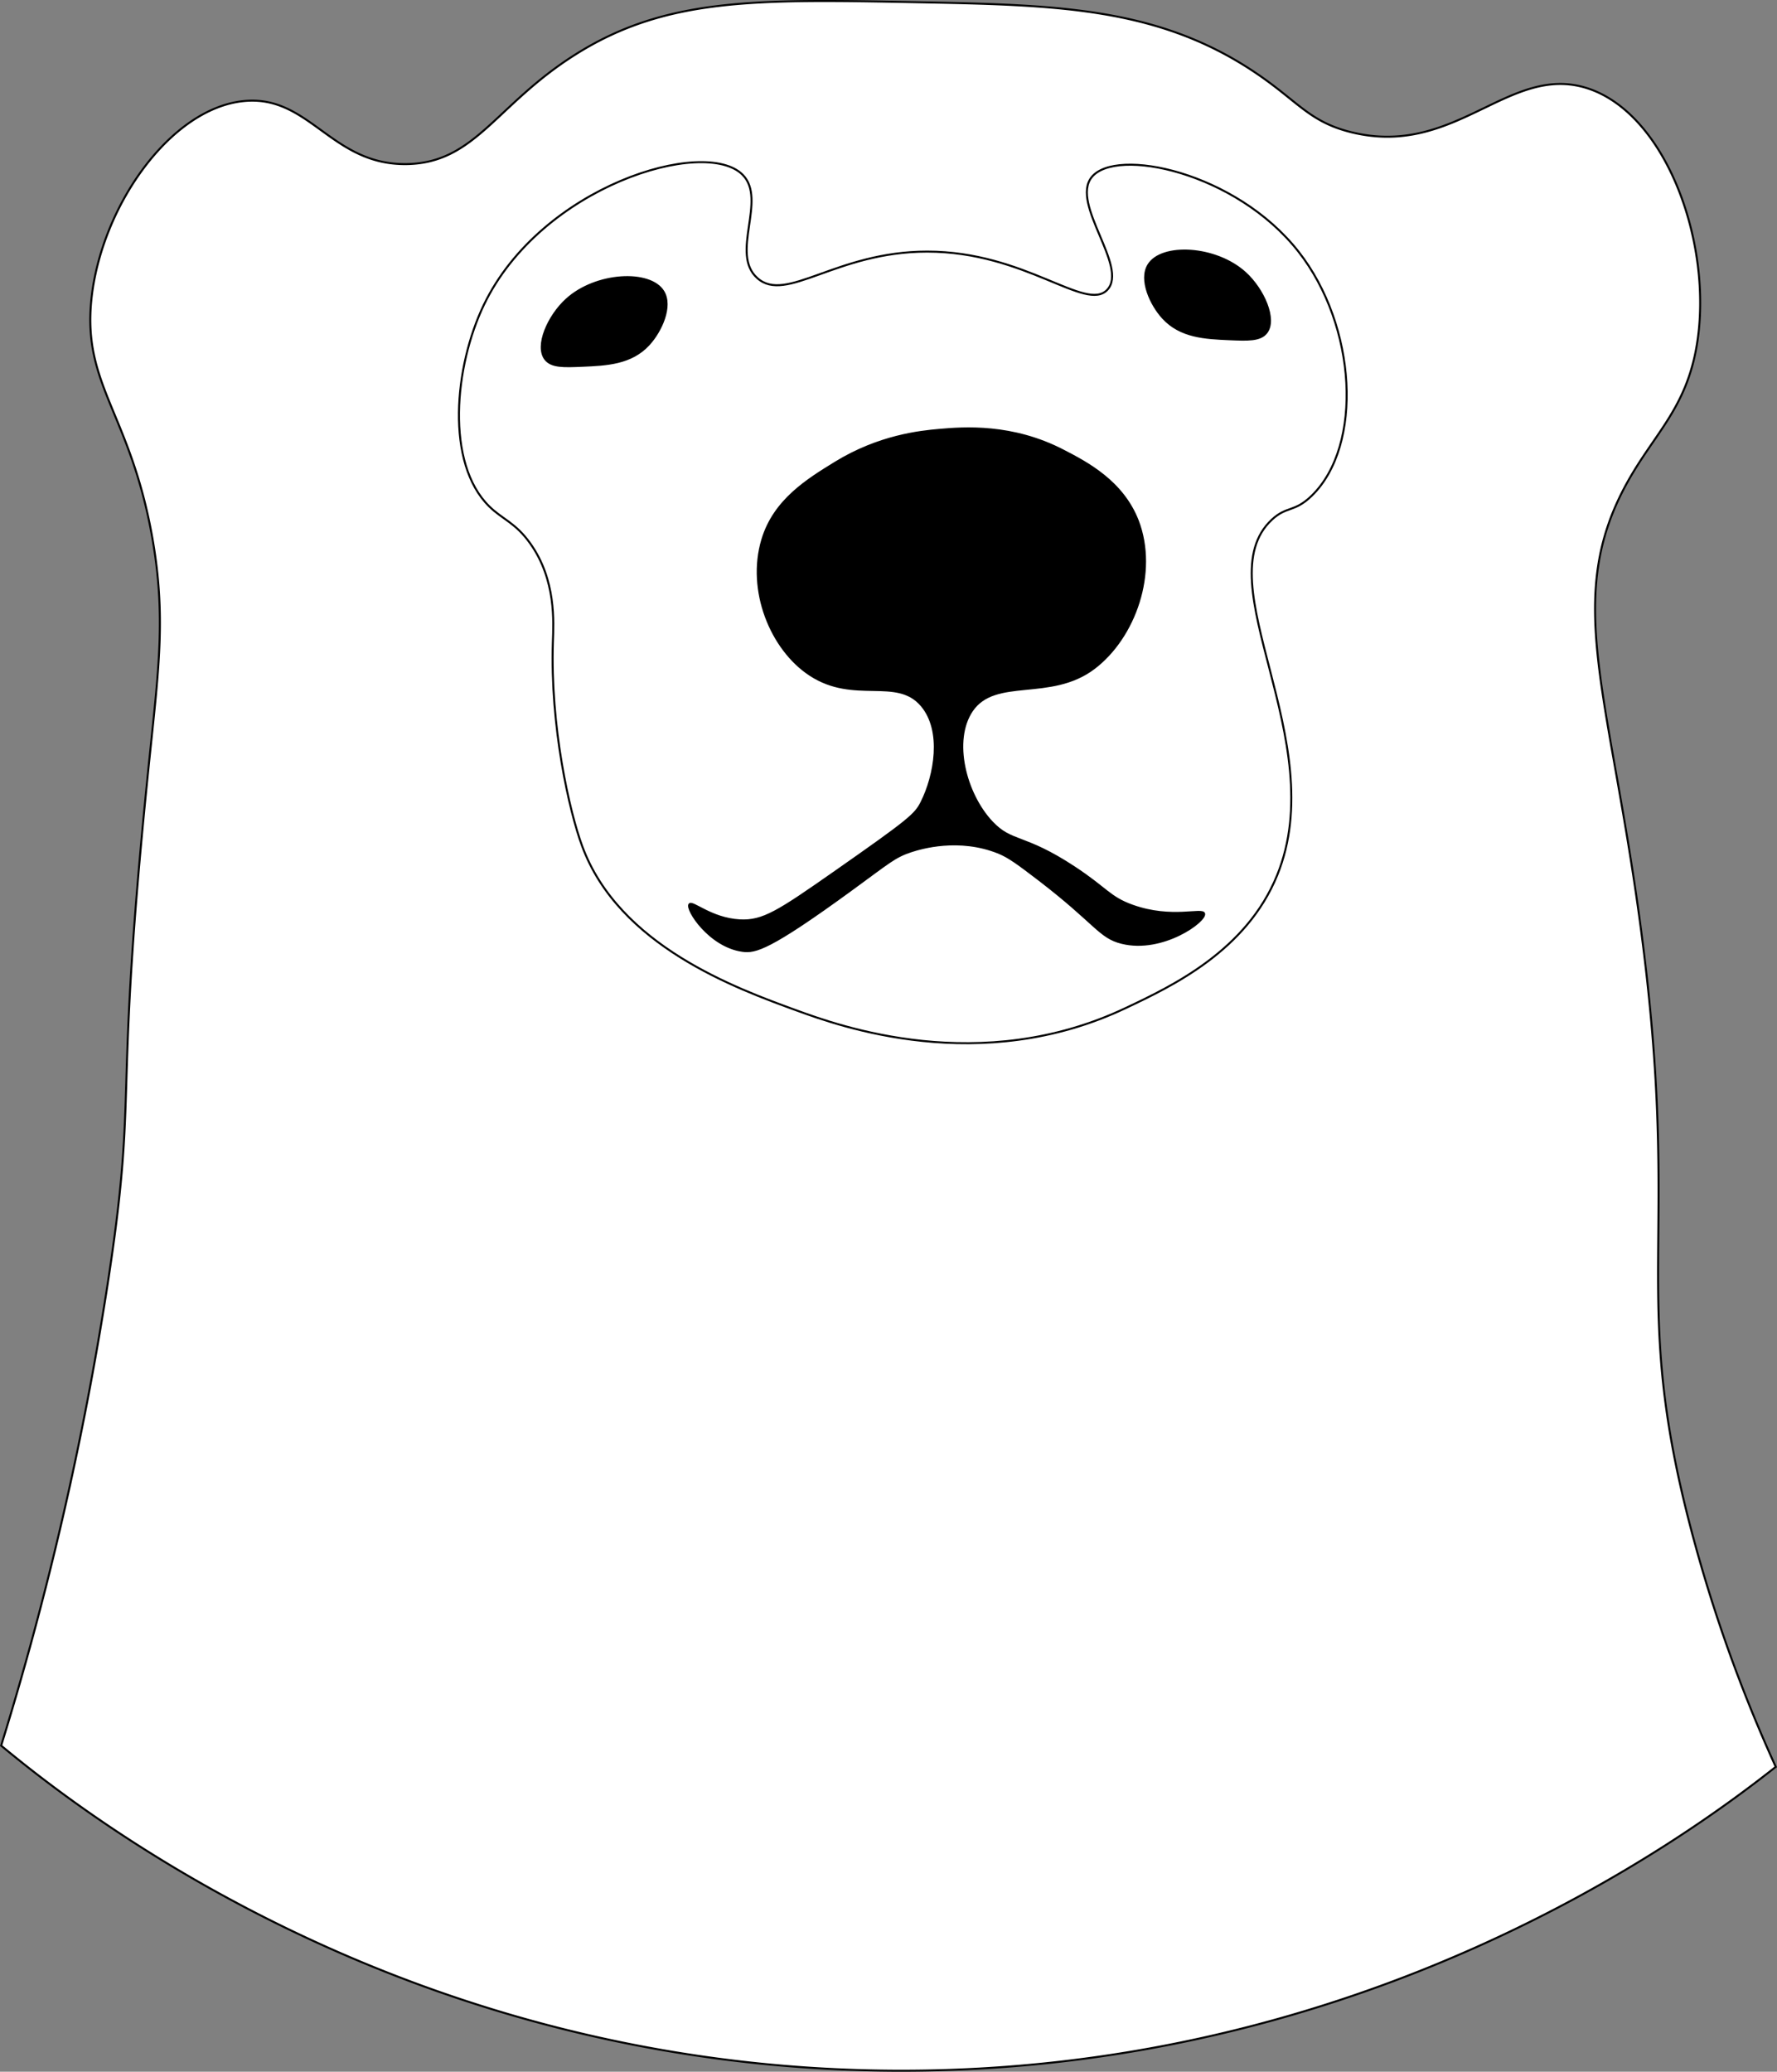 <svg xmlns="http://www.w3.org/2000/svg" viewBox="0 0 891.34 1038.81"><rect x="0" y="0" width="891.34" height="1038.81" fill="#808080" stroke="none"/><defs><style>.cls-1{fill:#fff;}.cls-1,.cls-2,.cls-3{stroke:#000;stroke-miterlimit:10;}.cls-2{fill:none;}</style></defs><g id="Слой_2" data-name="Слой 2"><g id="Слой_1-2" data-name="Слой 1"><path class="cls-1" d="M890.72,885.94a743.77,743.77,0,0,1-41.24-114.43C816.1,648,844.36,624.79,822.86,464.15c-15.68-117.22-38.71-164.4-6.65-222.2,13.72-24.74,29.66-37.23,34.94-69.14,8.33-50.4-15.38-116.33-55.5-128.73-39-12-65.66,35.1-117.82,22.23C656.31,61,651,50.55,628.6,35.71,579.9,3.42,529,2.45,459.62,1.11,379.13-.43,333.56-1.31,288,27.73c-39.32,25-49.72,53.92-83.83,54.55-38,.69-48.78-34.8-81.78-31.61-37.08,3.6-71.74,53.12-76.55,99.47-4.48,43.13,19.62,57.23,30.6,119.75,6.72,38.26,3.27,64.77-1.33,109.1C56.21,560.82,69.9,541,53.8,645.11A1617,1617,0,0,1,.58,875.29c44.12,36.59,205.3,161.21,446.4,163C684.08,1040.05,845.21,921.88,890.72,885.94Z"/><path class="cls-2" d="M266,272.55C279,290.78,277.66,312,277.33,321.78,275.92,364.17,285.6,407,292,424.23c18.4,50,77,71.31,107.78,82.5,20.83,7.58,91.8,33.41,165-1.33,23.28-11,60.44-28.7,75.84-66.53,27.58-67.76-36.4-146.87-2.66-178.3,7.56-7,11.26-3.52,20-12,25.93-25.2,22.59-85.18-6.65-122.41-31.38-40-91.69-52.57-103.78-37.26-10.61,13.43,18.61,44.89,7.91,56.38s-41-19.15-90.41-19.12c-45.67,0-70.65,26.2-85.15,13.3C366,127.2,384.94,100.1,372.47,87.6c-19-19-101,5.65-129.73,65.2-14.92,30.95-19.36,79.46,2.66,101.12C252.05,260.46,258.59,262.08,266,272.55Z"/></g><g id="Слой_2-2" data-name="Слой 2"><path class="cls-3" d="M471,215.57c-9.3.82-30,2.9-52,16.4-13.84,8.51-30.64,18.75-36.59,38.58-7.65,25.48,4.36,55.05,23.95,67.86,22.15,14.48,43.34.57,55.88,15.3,10.83,12.73,6.71,35.22,0,48.57-3.08,6.13-5.88,8.68-43.91,35.26-27.87,19.48-35.62,24.58-47.23,23.95-14.54-.79-23.85-10-25.28-8-1.8,2.49,10.06,21,26.61,23.28,6.4.89,13.46-.65,54.55-30.6,19-13.84,21.65-16.55,29.94-19.3,5.08-1.68,24.1-7.29,43.91.67,5.28,2.12,10.24,5.88,20,13.31,29,22.21,30.55,29.15,41.91,31.93,20.4,5,42.19-10.88,41.25-14.64-.77-3-16.07,3.1-35.93-4-11.58-4.13-12.93-8.55-29.27-19.29-25.38-16.68-31.27-12-41.25-22.62-13.36-14.19-20.12-40.95-10-55.89,11.68-17.19,39.39-4.76,61.21-21.28,20.48-15.51,31.86-48,22-73.85C563.1,241.39,545.09,232,533.47,226,507.79,212.61,483.35,214.47,471,215.57Z"/></g><g id="Слой_3" data-name="Слой 3"><path class="cls-3" d="M583.36,159.45c8.82,9.58,21.18,10.12,33.27,10.65,9.22.4,15.56.67,18.63-3.33,5.09-6.65-1.52-21.62-10.65-29.94-14.77-13.45-42-14.76-48.57-4C571.46,140.31,577.24,152.8,583.36,159.45Z"/><path class="cls-3" d="M325.4,172.77c-8.82,9.58-21.17,10.12-33.26,10.64-9.23.4-15.56.68-18.63-3.33-5.09-6.64,1.51-21.62,10.65-29.93,14.76-13.45,41.94-14.77,48.56-4C337.31,153.63,331.53,166.12,325.4,172.77Z"/></g></g></svg>
